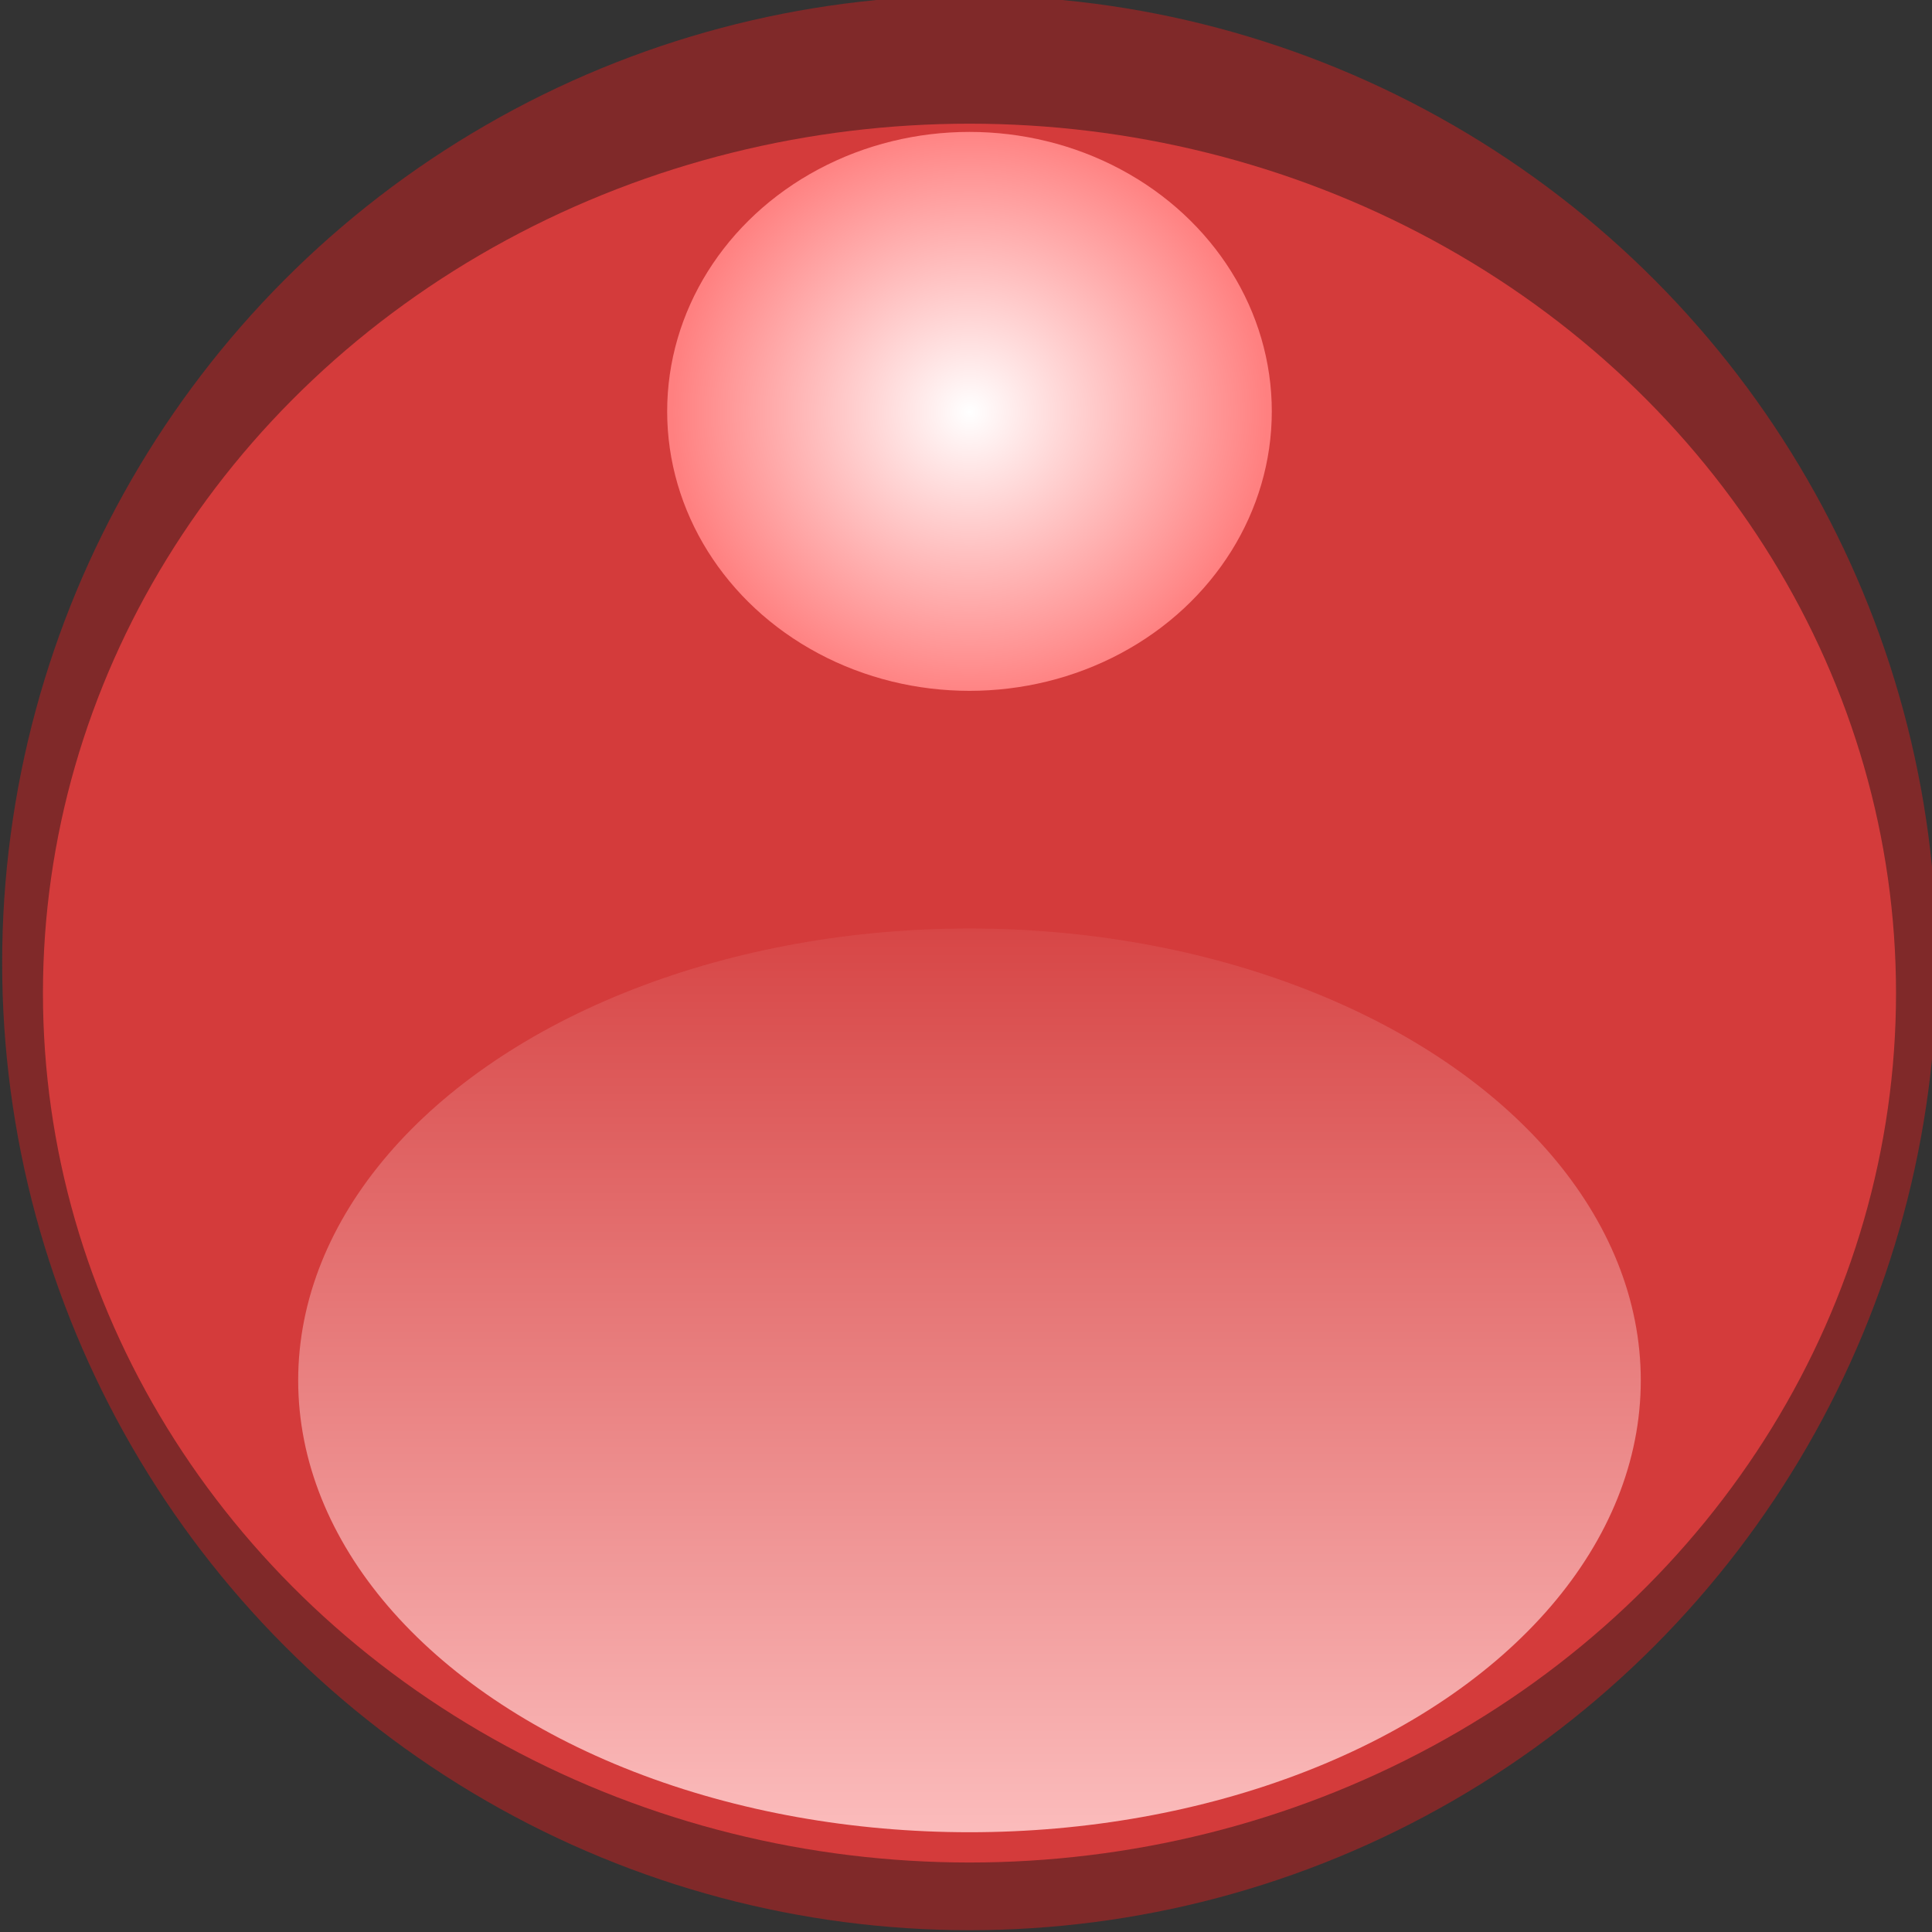 <?xml version="1.0" encoding="UTF-8" standalone="no"?>
<!-- Created with Inkscape (http://www.inkscape.org/) -->

<svg
   xmlns:dc="http://purl.org/dc/elements/1.1/"
   xmlns:cc="http://creativecommons.org/ns#"
   xmlns:rdf="http://www.w3.org/1999/02/22-rdf-syntax-ns#"
   xmlns:svg="http://www.w3.org/2000/svg"
   xmlns="http://www.w3.org/2000/svg"
   xmlns:xlink="http://www.w3.org/1999/xlink"
   xmlns:sodipodi="http://sodipodi.sourceforge.net/DTD/sodipodi-0.dtd"
   xmlns:inkscape="http://www.inkscape.org/namespaces/inkscape"
   width="4.498mm"
   height="4.498mm"
   viewBox="0 0 4.498 4.498"
   version="1.1"
   id="svg8"
   inkscape:version="0.92.5 (2060ec1f9f, 2020-04-08)"
   sodipodi:docname="button-bg-close.svg">
  <rect x="0" y="0" width="4.498" height="4.498" fill="#333333" stroke="none"/>
  <defs
     id="defs2">
    <linearGradient
       inkscape:collect="always"
       id="linearGradient1418">
      <stop
         style="stop-color:#ffffff;stop-opacity:1"
         offset="0"
         id="stop1414" />
      <stop
         style="stop-color:#ff8080;stop-opacity:1"
         offset="1"
         id="stop1416" />
    </linearGradient>
    <linearGradient
       inkscape:collect="always"
       id="linearGradient882">
      <stop
         style="stop-color:#ffc8c8;stop-opacity:1"
         offset="0"
         id="stop878" />
      <stop
         style="stop-color:#d54040;stop-opacity:1"
         offset="1"
         id="stop880" />
    </linearGradient>
    <linearGradient
       inkscape:collect="always"
       id="linearGradient838">
      <stop
         style="stop-color:#ff4040;stop-opacity:1;"
         offset="0"
         id="stop834" />
      <stop
         style="stop-color:#ff4040;stop-opacity:0;"
         offset="1"
         id="stop836" />
    </linearGradient>
    <linearGradient
       inkscape:collect="always"
       xlink:href="#linearGradient838"
       id="linearGradient840"
       x1="39.562"
       y1="54.979"
       x2="39.391"
       y2="23.259"
       gradientUnits="userSpaceOnUse"
       gradientTransform="translate(0,-78.38)" />
    <radialGradient
       inkscape:collect="always"
       xlink:href="#linearGradient1418"
       id="radialGradient1420"
       cx="39.615"
       cy="-50.163"
       fx="39.615"
       fy="-50.163"
       r="4.492"
       gradientTransform="matrix(1.159,-1.6284667e-7,8.9312443e-8,1.121,-6.038,7.4)"
       gradientUnits="userSpaceOnUse" />
    <linearGradient
       inkscape:collect="always"
       xlink:href="#linearGradient882"
       id="linearGradient931"
       x1="40.2"
       y1="-22.314"
       x2="40.2"
       y2="-40.603"
       gradientUnits="userSpaceOnUse" />
  </defs>
  <sodipodi:namedview
     id="base"
     pagecolor="#ffffff"
     bordercolor="#666666"
     borderopacity="1.0"
     inkscape:pageopacity="0.0"
     inkscape:pageshadow="2"
     inkscape:zoom="11.597222"
     inkscape:cx="5.8702263"
     inkscape:cy="7.1077548"
     inkscape:document-units="mm"
     inkscape:current-layer="layer1"
     showgrid="false"
     inkscape:window-width="1903"
     inkscape:window-height="1016"
     inkscape:window-x="1"
     inkscape:window-y="28"
     inkscape:window-maximized="1"
     fit-margin-top="0"
     fit-margin-left="0"
     fit-margin-right="0"
     fit-margin-bottom="0"
     units="mm" />
  <g
     inkscape:label="Layer 1"
     inkscape:groupmode="layer"
     id="layer1"
     transform="translate(-22.939,26.755)">
    <g
       id="titlebutton-close"
       inkscape:label="#g835"
       transform="matrix(0.133,0,0,0.133,19.893,-19.301)">
      <circle
         r="16.933"
         cy="-39.19"
         cx="39.873"
         id="path868"
         style="opacity:1;fill:#802929;fill-opacity:1;stroke:none;stroke-width:0.253" />
      <ellipse
         ry="15.219"
         rx="16.219"
         style="opacity:1;fill:#eb4040;fill-opacity:0.784;stroke:none;stroke-width:0.235"
         id="circle842"
         cx="39.873"
         cy="-38.661" />
      <ellipse
         cy="-31.882"
         cx="39.873"
         id="ellipse876"
         style="opacity:1;fill:url(#linearGradient931);fill-opacity:1;stroke:none;stroke-width:0.144"
         rx="11.751"
         ry="7.91" />
      <ellipse
         ry="4.892"
         rx="5.292"
         cy="-48.844"
         cx="39.873"
         id="path1408"
         style="opacity:1;fill:url(#radialGradient1420);fill-opacity:1;fill-rule:evenodd;stroke-width:0.176" />
    </g>
  </g>
</svg>
